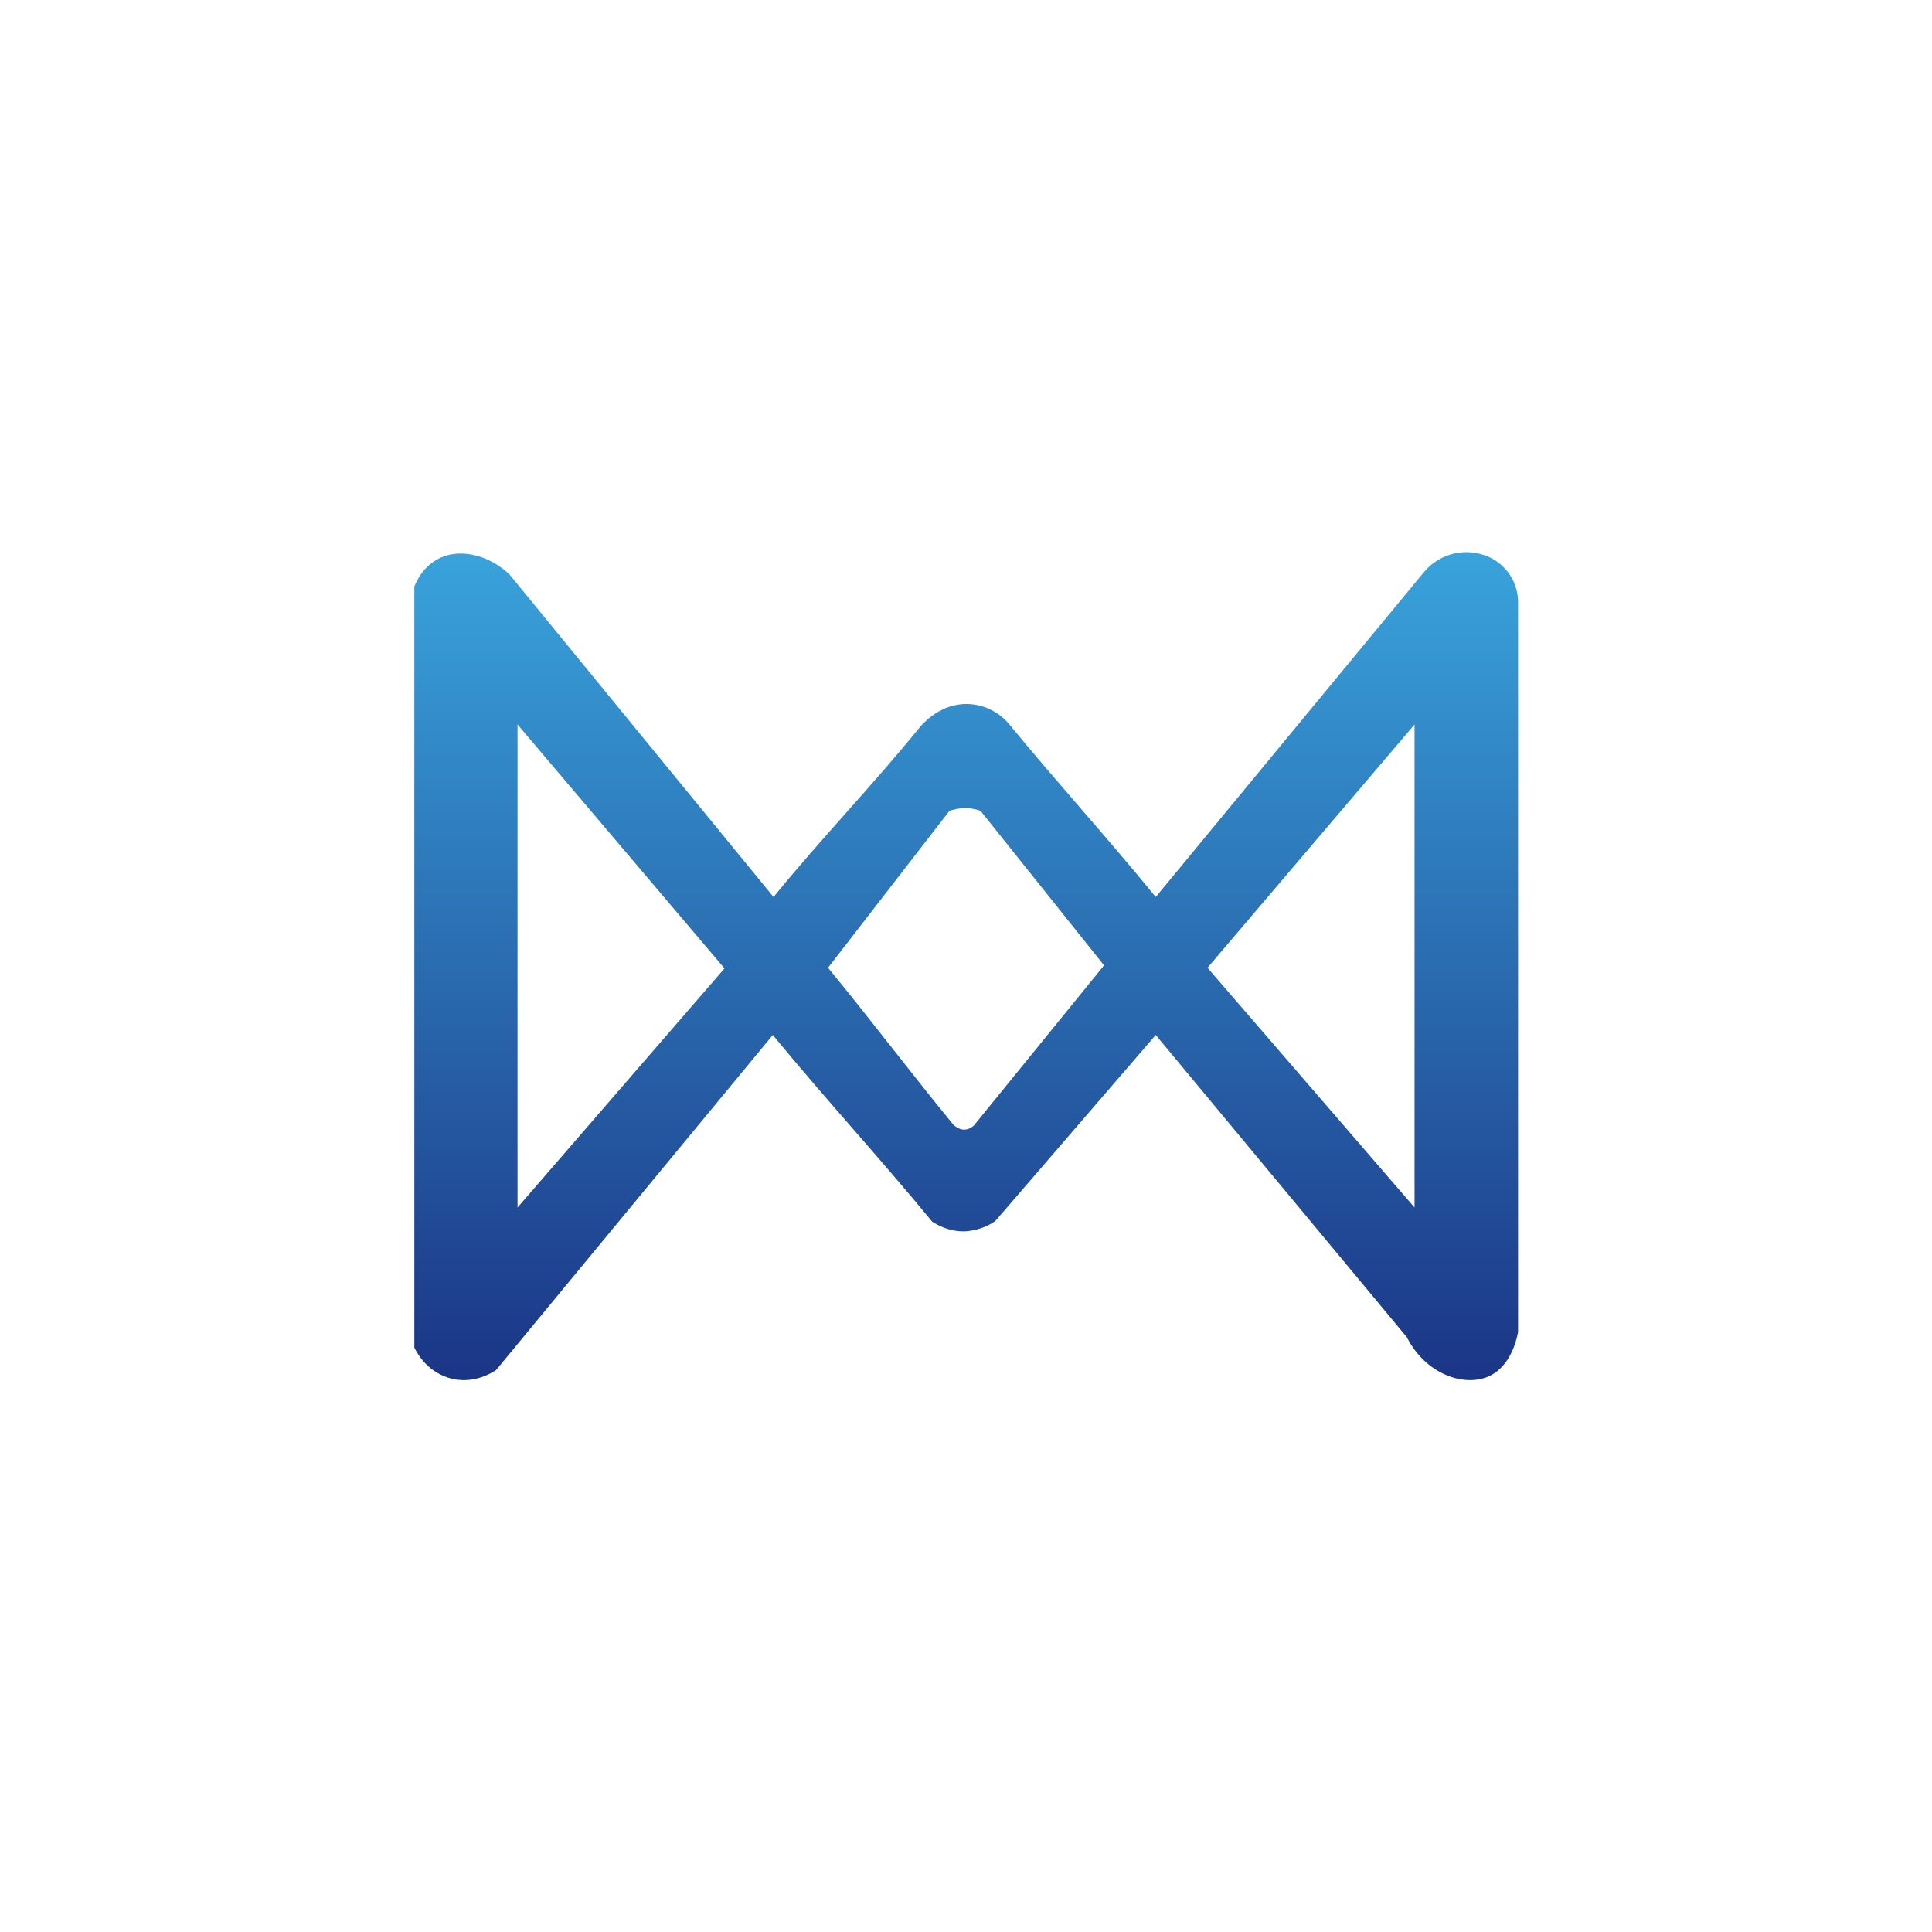 <svg width="24" height="24" viewBox="0 0 24 24" fill="none" xmlns="http://www.w3.org/2000/svg">
<path d="M18.438 6.896C18.305 6.851 18.161 6.847 18.026 6.886C17.891 6.926 17.771 7.005 17.683 7.114L14.357 11.143C13.753 10.402 13.145 9.737 12.536 8.996C12.506 8.957 12.343 8.769 12.052 8.747C11.688 8.722 11.465 8.996 11.443 9.013C10.843 9.754 10.213 10.402 9.609 11.143L6.326 7.132C6.047 6.874 5.679 6.806 5.426 6.952C5.255 7.05 5.177 7.209 5.147 7.286V16.74C5.165 16.774 5.276 17.019 5.563 17.113C5.88 17.216 6.137 17.036 6.163 17.019L9.6 12.857C10.26 13.659 10.92 14.374 11.58 15.176C11.627 15.206 11.782 15.304 11.992 15.296C12.185 15.283 12.318 15.202 12.365 15.167L14.357 12.857L17.477 16.612C17.705 17.066 18.189 17.242 18.506 17.092C18.789 16.954 18.849 16.59 18.858 16.547V7.457C18.853 7.332 18.81 7.211 18.735 7.111C18.66 7.011 18.556 6.936 18.438 6.896ZM6.429 15V9L9 12.03L6.429 15ZM12.099 13.98C12.07 14.009 12.033 14.028 11.992 14.032C11.915 14.04 11.863 13.984 11.85 13.98C11.315 13.329 10.822 12.673 10.286 12.022L11.795 10.072C11.838 10.059 11.915 10.037 12.009 10.037C12.082 10.042 12.137 10.059 12.18 10.072L13.715 11.992L12.099 13.98ZM17.572 15L15 12.022L17.572 9V15Z" fill="url(#paint0_linear_155_179)"/>
<defs>
<linearGradient id="paint0_linear_155_179" x1="12.002" y1="6.859" x2="12.002" y2="17.145" gradientUnits="userSpaceOnUse">
<stop stop-color="#39A3DB"/>
<stop offset="1" stop-color="#1B3586"/>
</linearGradient>
</defs>
</svg>
